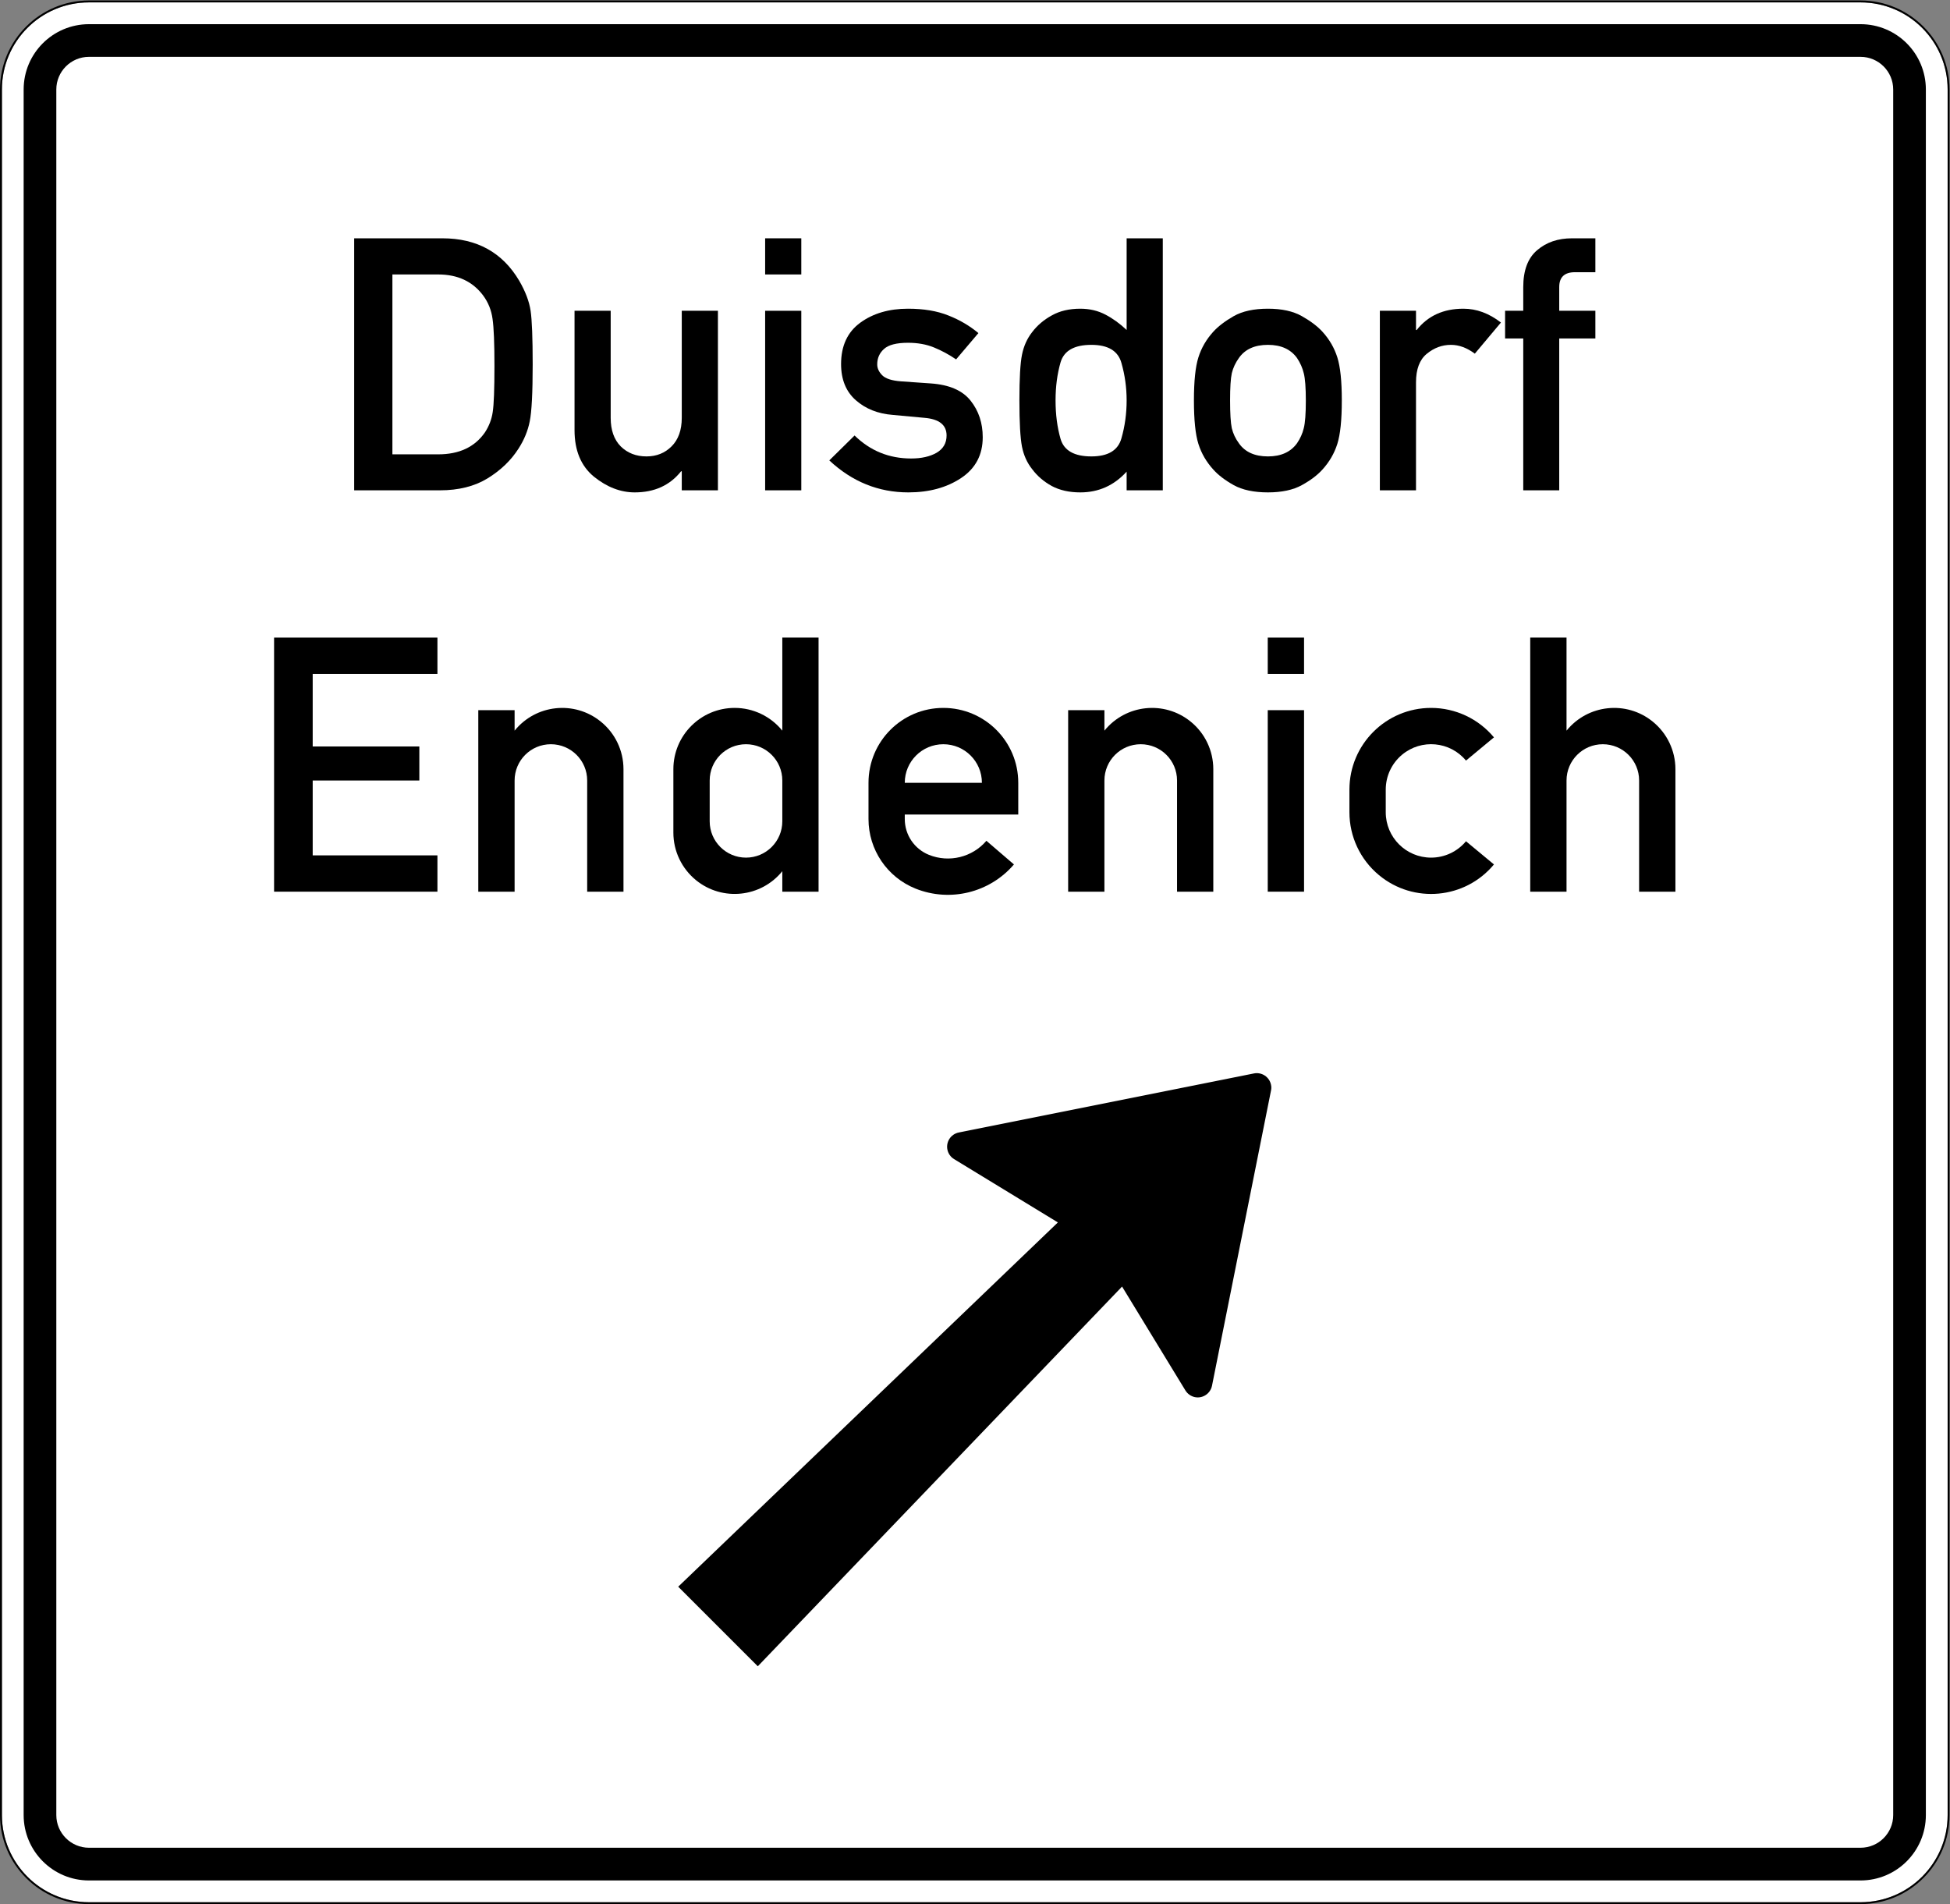 <?xml version="1.0" encoding="UTF-8" standalone="no"?>
<svg
   xmlns:dc="http://purl.org/dc/elements/1.1/"
   xmlns:cc="http://creativecommons.org/ns#"
   xmlns:rdf="http://www.w3.org/1999/02/22-rdf-syntax-ns#"
   xmlns:svg="http://www.w3.org/2000/svg"
   xmlns="http://www.w3.org/2000/svg"
   viewBox="0 0 870.654 850.154"
   height="850.154"
   width="870.654"
   xml:space="preserve"
   id="svg4844"
   version="1.1"><rect x="0" y="0" width="870.654" height="850.154" fill="#808080" stroke="none"/><defs
     id="defs4848" /><g
     transform="matrix(1.333,0,0,-1.333,0,850.154)"
     id="g4852"><g
       id="g4854"><path
         id="path4856"
         style="fill:#ffffff;fill-opacity:1;fill-rule:nonzero;stroke:none"
         d="M 29.805,0.627 C 13.688,0.627 0.641,13.706 0.641,29.819 v 577.976 c 0,16.114 13.047,29.176 29.164,29.176 h 593.383 c 16.113,0 29.175,-13.062 29.175,-29.176 V 29.819 c 0,-16.113 -13.062,-29.192 -29.175,-29.192" /><path
         id="path4858"
         style="fill:#000000;fill-opacity:1;fill-rule:nonzero;stroke:none"
         d="M 29.805,637.616 C 13.367,637.616 0,624.233 0,607.795 V 29.823 C 0,13.37 13.367,-0.002 29.805,-0.002 h 593.383 c 16.437,0 29.804,13.372 29.804,29.825 v 577.972 c 0,16.438 -13.367,29.821 -29.804,29.821 z m 0,-0.645 h 593.383 c 16.113,0 29.175,-13.058 29.175,-29.176 V 29.823 c 0,-16.117 -13.062,-29.196 -29.175,-29.196 H 29.805 c -16.117,0 -29.16,13.079 -29.16,29.196 v 577.972 c 0,16.118 13.043,29.176 29.16,29.176 z" /><path
         id="path4860"
         style="fill:#000000;fill-opacity:1;fill-rule:nonzero;stroke:none"
         d="m 29.805,629.678 c -12.082,0 -21.883,-9.785 -21.883,-21.883 V 29.823 C 7.922,17.741 17.723,7.92 29.805,7.92 h 593.383 c 12.082,0 21.882,9.821 21.882,21.903 v 577.972 c 0,12.098 -9.8,21.883 -21.882,21.883 z m 0,-10.941 h 593.383 c 6.039,0 10.941,-4.899 10.941,-10.942 V 29.823 c 0,-6.043 -4.902,-10.946 -10.941,-10.946 H 29.805 c -6.028,0 -10.942,4.903 -10.942,10.946 v 577.972 c 0,6.043 4.914,10.942 10.942,10.942 z" /><path
         id="path4862"
         style="fill:#000000;fill-opacity:1;fill-rule:nonzero;stroke:none"
         d="m 227.168,106.315 127.172,122.012 -34.77,21.207 c -2.297,1.398 -3.019,4.386 -1.621,6.687 0.707,1.156 1.864,1.957 3.196,2.231 l 98.859,19.777 c 2.637,0.531 5.207,-1.188 5.723,-3.82 0.144,-0.629 0.144,-1.27 0,-1.899 l -19.766,-98.875 c -0.527,-2.633 -3.098,-4.355 -5.719,-3.824 -1.332,0.273 -2.488,1.094 -3.195,2.25 L 375.836,206.846 253.824,79.659" /><path
         id="path4864"
         style="fill:#000000;fill-opacity:1;fill-rule:nonzero;stroke:none"
         d="m 91.805,339.108 v 85.105 h 54.711 v -12.16 h -41.778 v -24.308 h 35.719 V 376.35 h -35.719 v -25.078 h 41.778 v -12.164" /><path
         id="path4866"
         style="fill:#000000;fill-opacity:1;fill-rule:nonzero;stroke:none"
         d="m 160.203,339.108 v 60.797 h 12.164 v -6.86 c 7.117,8.805 20.035,10.172 28.84,3.051 4.836,-3.887 7.629,-9.75 7.629,-15.953 v -41.035 h -12.16 v 37.242 c 0,6.719 -5.449,12.148 -12.164,12.148 -6.715,0 -12.145,-5.429 -12.145,-12.148 v -37.242" /><path
         id="path4868"
         style="fill:#000000;fill-opacity:1;fill-rule:nonzero;stroke:none"
         d="m 262.035,362.678 v 13.672 c 0,6.719 -5.445,12.148 -12.164,12.148 -6.715,0 -12.16,-5.429 -12.16,-12.148 v -13.672 c 0,-6.715 5.445,-12.164 12.16,-12.164 6.719,0 12.164,5.449 12.164,12.164 z m 12.145,-23.57 h -12.145 v 6.859 c -7.133,-8.804 -20.051,-10.168 -28.855,-3.051 -4.821,3.903 -7.633,9.754 -7.633,15.954 v 21.273 c 0,11.328 9.191,20.52 20.535,20.52 6.184,0 12.047,-2.797 15.953,-7.618 v 31.168 h 12.145" /><path
         id="path4870"
         style="fill:#000000;fill-opacity:1;fill-rule:nonzero;stroke:none"
         d="m 303.055,375.581 h 25.836 c 0,7.148 -5.786,12.917 -12.918,12.917 -7.133,0 -12.918,-5.769 -12.918,-12.917 z m 38.011,-10.637 h -38.011 v -1.512 c 0,-5.285 3.211,-10.039 8.129,-12 6.75,-2.699 14.492,-0.805 19.214,4.723 l 9.223,-7.922 c -8.129,-9.477 -21.367,-12.723 -32.953,-8.098 -9.527,3.824 -15.762,13.047 -15.762,23.297 v 12.149 c 0,13.867 11.215,25.082 25.067,25.082 13.847,0 25.093,-11.215 25.093,-25.082" /><path
         id="path4872"
         style="fill:#000000;fill-opacity:1;fill-rule:nonzero;stroke:none"
         d="m 357.777,339.108 v 60.797 h 12.149 v -6.86 c 7.133,8.805 20.051,10.172 28.855,3.051 4.821,-3.887 7.614,-9.75 7.614,-15.953 V 339.108 H 394.25 v 37.242 c 0,6.719 -5.445,12.148 -12.164,12.148 -6.715,0 -12.16,-5.429 -12.16,-12.148 v -37.242" /><path
         id="path4874"
         style="fill:#000000;fill-opacity:1;fill-rule:nonzero;stroke:none"
         d="m 436.793,412.053 h -12.16 v 12.16 h 12.16 z m -12.16,-72.945 v 60.797 h 12.16 v -60.797" /><path
         id="path4876"
         style="fill:#000000;fill-opacity:1;fill-rule:nonzero;stroke:none"
         d="m 500.402,348.233 c -9.656,-11.633 -26.91,-13.223 -38.527,-3.567 -6.266,5.192 -9.883,12.903 -9.883,21.047 v 7.586 c 0,15.117 12.246,27.364 27.348,27.364 8.144,0 15.859,-3.618 21.062,-9.868 l -9.367,-7.777 c -5.347,6.461 -14.941,7.344 -21.398,1.977 -3.473,-2.891 -5.481,-7.164 -5.481,-11.696 v -7.586 c 0,-8.402 6.797,-15.199 15.184,-15.199 4.531,0 8.805,2.012 11.695,5.481" /><path
         id="path4878"
         style="fill:#000000;fill-opacity:1;fill-rule:nonzero;stroke:none"
         d="m 512.551,339.108 v 85.105 h 12.16 v -31.168 c 7.121,8.805 20.039,10.172 28.844,3.051 4.816,-3.887 7.629,-9.75 7.629,-15.953 v -41.035 h -12.161 v 37.242 c 0,6.719 -5.449,12.148 -12.164,12.148 -6.699,0 -12.148,-5.429 -12.148,-12.148 v -37.242" /><path
         id="path4880"
         style="fill:#000000;fill-opacity:1;fill-rule:nonzero;stroke:none"
         d="m 118.633,473.545 v 84.411 h 29.547 c 11.547,0 20.121,-4.731 25.722,-14.192 2.086,-3.594 3.36,-6.953 3.825,-10.082 0.461,-3.129 0.695,-9.117 0.695,-17.961 0,-9.5 -0.328,-15.855 -0.984,-19.058 -0.622,-3.168 -1.875,-6.219 -3.766,-9.157 -2.512,-3.937 -5.969,-7.261 -10.371,-9.965 -4.367,-2.664 -9.676,-3.996 -15.934,-3.996 z m 12.801,72.301 v -60.25 h 15.355 c 7.027,0 12.242,2.453 15.641,7.356 1.39,2.125 2.261,4.406 2.609,6.839 0.387,2.469 0.578,7.625 0.578,15.469 0,7.567 -0.211,12.801 -0.637,15.699 -0.386,2.895 -1.429,5.504 -3.128,7.821 -3.516,4.711 -8.536,7.066 -15.063,7.066 z" /><path
         id="path4882"
         style="fill:#000000;fill-opacity:1;fill-rule:nonzero;stroke:none"
         d="m 192.441,493.706 v 39.976 h 12.11 v -35.863 c 0,-4.094 1.117,-7.281 3.359,-9.559 2.278,-2.238 5.156,-3.359 8.633,-3.359 3.359,0 6.16,1.121 8.398,3.359 2.282,2.278 3.418,5.465 3.418,9.559 v 35.863 h 12.11 v -60.137 h -12.11 v 6.371 h -0.23 c -3.746,-4.71 -8.922,-7.066 -15.527,-7.066 -4.75,0 -9.309,1.758 -13.672,5.273 -4.325,3.551 -6.489,8.747 -6.489,15.583 z" /><path
         id="path4884"
         style="fill:#000000;fill-opacity:1;fill-rule:nonzero;stroke:none"
         d="m 256.285,473.545 v 60.137 h 12.11 v -60.137 z m 0,72.301 v 12.11 h 12.11 v -12.11 z" /><path
         id="path4886"
         style="fill:#000000;fill-opacity:1;fill-rule:nonzero;stroke:none"
         d="m 277.777,483.569 8.461,8.34 c 5.25,-5.137 11.567,-7.703 18.946,-7.703 3.437,0 6.273,0.636 8.515,1.91 2.239,1.316 3.36,3.246 3.36,5.793 0,3.515 -2.454,5.488 -7.36,5.91 l -10.66,0.984 c -4.98,0.387 -9.113,2.031 -12.394,4.926 -3.286,2.898 -4.926,6.934 -4.926,12.109 0,6.102 2.144,10.719 6.429,13.848 4.29,3.125 9.618,4.691 15.993,4.691 5.25,0 9.75,-0.754 13.496,-2.261 3.746,-1.465 7.109,-3.438 10.082,-5.907 l -7.473,-8.808 c -2.394,1.625 -4.867,2.957 -7.418,4 -2.547,1.043 -5.445,1.562 -8.687,1.562 -3.864,0 -6.547,-0.695 -8.055,-2.086 -1.508,-1.351 -2.258,-3.07 -2.258,-5.156 0,-1.312 0.559,-2.527 1.68,-3.648 1.117,-1.121 3.203,-1.797 6.258,-2.028 l 9.964,-0.695 c 6.215,-0.426 10.676,-2.355 13.383,-5.793 2.703,-3.402 4.055,-7.476 4.055,-12.226 0,-5.911 -2.414,-10.465 -7.242,-13.672 -4.828,-3.207 -10.719,-4.809 -17.672,-4.809 -10.004,0 -18.828,3.574 -26.477,10.719 z" /><path
         id="path4888"
         style="fill:#000000;fill-opacity:1;fill-rule:nonzero;stroke:none"
         d="m 377.367,473.545 v 6.258 c -4.207,-4.637 -9.383,-6.953 -15.523,-6.953 -3.711,0 -6.895,0.715 -9.563,2.145 -2.664,1.464 -4.843,3.339 -6.543,5.617 -1.703,2.125 -2.84,4.636 -3.422,7.531 -0.578,2.938 -0.867,8.113 -0.867,15.527 0,7.34 0.289,12.438 0.867,15.297 0.582,2.895 1.719,5.426 3.422,7.59 1.7,2.238 3.879,4.094 6.543,5.559 2.668,1.507 5.852,2.261 9.563,2.261 3.09,0 5.886,-0.656 8.398,-1.968 2.512,-1.317 4.887,-3.036 7.125,-5.157 v 30.704 h 12.11 v -84.411 z m -11.816,48.723 c -5.719,0 -9.156,-1.949 -10.313,-5.852 -1.121,-3.902 -1.679,-8.148 -1.679,-12.746 0,-4.711 0.558,-9.015 1.679,-12.918 1.157,-3.902 4.594,-5.851 10.313,-5.851 5.601,0 8.961,2.027 10.078,6.082 1.16,4.055 1.738,8.285 1.738,12.687 0,4.289 -0.578,8.461 -1.738,12.516 -1.117,4.055 -4.477,6.082 -10.078,6.082 z" /><path
         id="path4890"
         style="fill:#000000;fill-opacity:1;fill-rule:nonzero;stroke:none"
         d="m 399.906,503.67 c 0,6.45 0.5,11.258 1.504,14.426 1.004,3.168 2.668,6.027 4.985,8.574 1.66,1.817 3.937,3.555 6.835,5.215 2.934,1.66 6.758,2.492 11.473,2.492 4.633,0 8.418,-0.832 11.356,-2.492 2.933,-1.66 5.23,-3.398 6.89,-5.215 2.321,-2.547 3.981,-5.406 4.985,-8.574 1.004,-3.168 1.507,-7.976 1.507,-14.426 0,-6.566 -0.503,-11.429 -1.507,-14.597 -1.004,-3.168 -2.664,-6.028 -4.985,-8.575 -1.66,-1.855 -3.957,-3.593 -6.89,-5.214 -2.938,-1.621 -6.723,-2.434 -11.356,-2.434 -4.715,0 -8.539,0.813 -11.473,2.434 -2.898,1.621 -5.175,3.359 -6.835,5.214 -2.317,2.547 -3.981,5.407 -4.985,8.575 -1.004,3.168 -1.504,8.031 -1.504,14.597 z m 37.485,-0.113 c 0,4.363 -0.235,7.434 -0.696,9.211 -0.425,1.777 -1.179,3.477 -2.261,5.098 -2.125,2.933 -5.368,4.402 -9.731,4.402 -4.441,0 -7.687,-1.469 -9.734,-4.402 -1.16,-1.621 -1.949,-3.321 -2.375,-5.098 -0.387,-1.777 -0.578,-4.809 -0.578,-9.098 0,-4.402 0.191,-7.511 0.578,-9.328 0.426,-1.773 1.215,-3.457 2.375,-5.039 2.047,-2.933 5.293,-4.402 9.734,-4.402 4.363,0 7.606,1.469 9.731,4.402 1.082,1.582 1.836,3.266 2.261,5.039 0.461,1.778 0.696,4.848 0.696,9.215 z" /><path
         id="path4892"
         style="fill:#000000;fill-opacity:1;fill-rule:nonzero;stroke:none"
         d="m 462.184,473.545 v 60.137 h 12.109 v -6.43 h 0.234 c 3.746,4.75 8.957,7.125 15.641,7.125 4.402,0 8.594,-1.546 12.57,-4.636 l -8.746,-10.426 c -2.629,1.969 -5.293,2.953 -7.996,2.953 -2.973,0 -5.676,-1.004 -8.109,-3.012 -2.395,-1.968 -3.594,-5.156 -3.594,-9.558 v -36.153 z" /><path
         id="path4894"
         style="fill:#000000;fill-opacity:1;fill-rule:nonzero;stroke:none"
         d="m 510.215,473.545 v 50.868 h -6.086 v 9.269 h 6.086 v 7.938 c 0,5.597 1.543,9.711 4.633,12.339 3.09,2.664 6.992,3.997 11.703,3.997 h 7.82 V 546.6 h -6.836 c -3.515,0 -5.269,-1.66 -5.269,-4.98 v -7.938 h 12.105 v -9.269 h -12.105 v -50.868 z" /></g></g></svg>